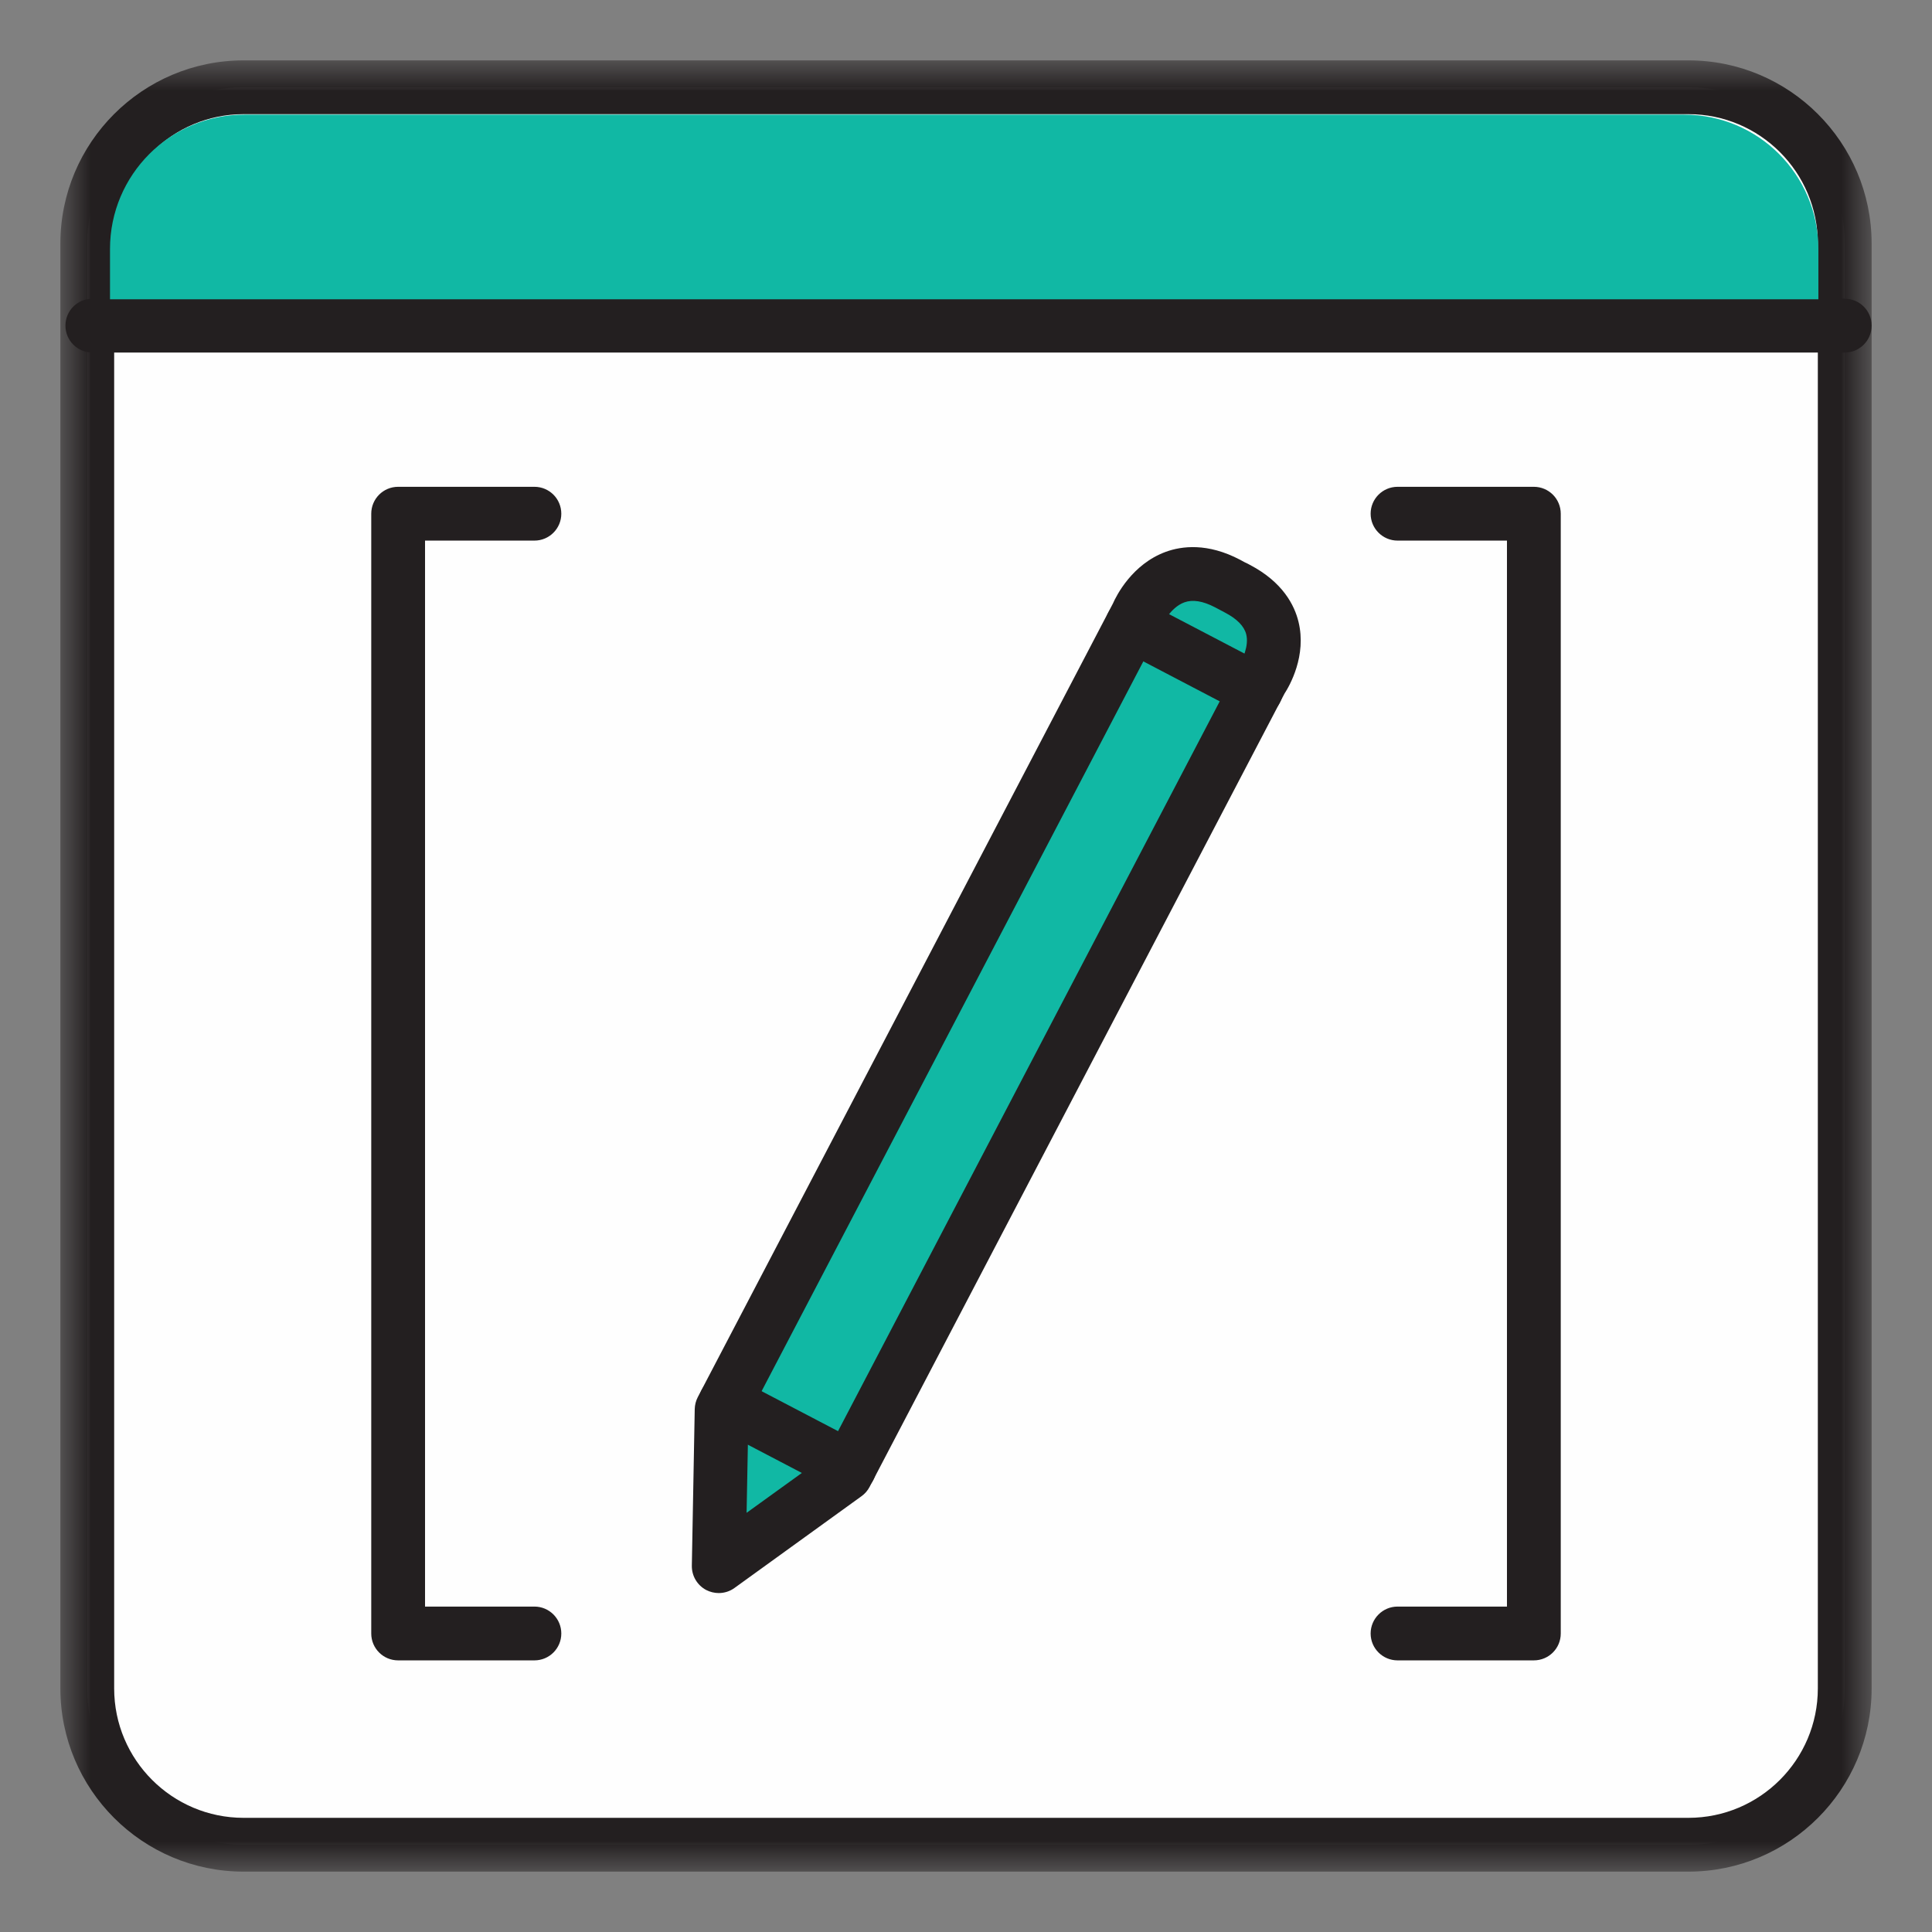 <?xml version="1.0" encoding="UTF-8"?>
<svg width="32px" height="32px" viewBox="0 0 32 32" version="1.1" xmlns="http://www.w3.org/2000/svg" xmlns:xlink="http://www.w3.org/1999/xlink">
    <rect x="0" y="0" width="32" height="32" fill="#808080" stroke="none"/>
    <!-- Generator: Sketch 56.3 (81716) - https://sketch.com -->
    <title>engineering-&amp;-design</title>
    <desc>Created with Sketch.</desc>
    <defs>
        <polygon id="path-1" points="0 0 30 0 30 30 0 30"></polygon>
    </defs>
    <g id="engineering-&amp;-design" stroke="none" stroke-width="1" fill="none" fill-rule="evenodd">
        <g id="Group-26-Copy" transform="translate(1, 1)">
            <path d="M26.966,29.554 L3.034,29.554 C1.605,29.554 0.446,28.395 0.446,26.966 L0.446,3.034 C0.446,1.604 1.605,0.446 3.034,0.446 L26.966,0.446 C28.396,0.446 29.555,1.604 29.555,3.034 L29.555,26.966 C29.555,28.395 28.396,29.554 26.966,29.554" id="Fill-1" fill="#FEFEFE"></path>
            <g id="Group-5">
                <mask id="mask-2" fill="white">
                    <use xlink:href="#path-1"></use>
                </mask>
                <g id="Clip-4"></g>
                <path d="M3.034,0.891 C1.852,0.891 0.891,1.852 0.891,3.034 L0.891,26.966 C0.891,28.148 1.852,29.109 3.034,29.109 L26.966,29.109 C28.148,29.109 29.109,28.148 29.109,26.966 L29.109,3.034 C29.109,1.852 28.148,0.891 26.966,0.891 L3.034,0.891 Z M26.966,30 L3.034,30 C1.361,30 -5.94059406e-05,28.639 -5.94059406e-05,26.966 L-5.94059406e-05,3.034 C-5.94059406e-05,1.361 1.361,0 3.034,0 L26.966,0 C28.639,0 30,1.361 30,3.034 L30,26.966 C30,28.639 28.639,30 26.966,30 L26.966,30 Z" id="Fill-3" fill="#231F20" mask="url(#mask-2)"></path>
            </g>
            <path d="M29.554,4.839 L0.529,4.839 C0.283,4.839 0.084,4.639 0.084,4.393 C0.084,4.147 0.283,3.948 0.529,3.948 L29.554,3.948 C29.801,3.948 30,4.147 30,4.393 C30,4.639 29.801,4.839 29.554,4.839" id="Fill-6" fill="#231F20"></path>
            <path d="M29.118,3.957 L0.822,3.957 L0.822,3.124 C0.822,1.895 1.818,0.899 3.047,0.899 L26.894,0.899 C28.123,0.899 29.118,1.895 29.118,3.124 L29.118,3.957 Z" id="Fill-8" fill="#11B8A4"></path>
            <path d="M7.852,26.501 L5.594,26.501 C5.348,26.501 5.149,26.302 5.149,26.056 L5.149,7.509 C5.149,7.262 5.348,7.063 5.594,7.063 L7.852,7.063 C8.098,7.063 8.297,7.262 8.297,7.509 C8.297,7.754 8.098,7.954 7.852,7.954 L6.04,7.954 L6.04,25.61 L7.852,25.61 C8.098,25.61 8.297,25.81 8.297,26.056 C8.297,26.302 8.098,26.501 7.852,26.501" id="Fill-10" fill="#231F20"></path>
            <path d="M24.405,26.501 L22.148,26.501 C21.902,26.501 21.702,26.302 21.702,26.056 C21.702,25.81 21.902,25.61 22.148,25.61 L23.96,25.61 L23.96,7.954 L22.148,7.954 C21.902,7.954 21.702,7.754 21.702,7.509 C21.702,7.262 21.902,7.063 22.148,7.063 L24.405,7.063 C24.652,7.063 24.851,7.262 24.851,7.509 L24.851,26.056 C24.851,26.302 24.652,26.501 24.405,26.501" id="Fill-12" fill="#231F20"></path>
            <path d="M19.331,8.665 C18.275,8.112 17.836,9.187 17.836,9.187 L10.953,22.346 L10.905,24.941 L13.008,23.421 L19.891,10.262 C19.891,10.262 20.56,9.307 19.496,8.751 C19.292,8.644 19.685,8.85 19.331,8.665" id="Fill-14" fill="#11B8A4"></path>
            <path d="M11.396,22.46 L11.366,24.057 L12.662,23.122 L19.496,10.055 C19.505,10.038 19.515,10.022 19.526,10.006 C19.573,9.936 19.691,9.702 19.641,9.505 C19.607,9.371 19.488,9.25 19.289,9.146 C19.286,9.144 19.282,9.142 19.278,9.14 L19.253,9.126 C19.251,9.125 19.248,9.124 19.246,9.123 L19.125,9.059 C18.921,8.953 18.755,8.927 18.616,8.977 C18.381,9.063 18.25,9.352 18.249,9.355 C18.244,9.368 18.238,9.381 18.231,9.393 L11.396,22.46 Z M10.905,25.386 C10.834,25.386 10.763,25.369 10.698,25.336 C10.548,25.257 10.456,25.101 10.459,24.932 L10.507,22.338 C10.509,22.269 10.526,22.201 10.558,22.14 L17.434,8.995 C17.491,8.865 17.752,8.344 18.309,8.14 C18.573,8.044 18.999,7.988 19.537,8.27 C19.561,8.282 19.591,8.298 19.624,8.317 C19.629,8.319 19.635,8.322 19.641,8.324 L19.641,8.324 L19.656,8.332 C19.657,8.332 19.658,8.333 19.659,8.333 L19.702,8.356 C20.248,8.642 20.441,9.026 20.507,9.298 C20.645,9.861 20.36,10.358 20.275,10.489 L13.403,23.628 C13.371,23.689 13.325,23.742 13.269,23.782 L11.165,25.302 C11.088,25.358 10.996,25.386 10.905,25.386 L10.905,25.386 Z" id="Fill-16" fill="#231F20"></path>
            <path d="M17.751,9.354 L19.805,10.429" id="Fill-18" fill="#11B8A4"></path>
            <path d="M19.805,10.875 C19.735,10.875 19.665,10.858 19.599,10.824 L17.544,9.749 C17.326,9.635 17.242,9.366 17.356,9.148 C17.47,8.93 17.739,8.845 17.957,8.96 L20.012,10.034 C20.23,10.148 20.314,10.418 20.2,10.636 C20.121,10.788 19.966,10.875 19.805,10.875" id="Fill-20" fill="#231F20"></path>
            <path d="M11.015,22.231 L13.07,23.306" id="Fill-22" fill="#11B8A4"></path>
            <path d="M13.069,23.752 C13,23.752 12.929,23.735 12.863,23.701 L10.808,22.626 C10.59,22.512 10.506,22.243 10.62,22.025 C10.734,21.807 11.003,21.722 11.222,21.837 L13.276,22.911 C13.495,23.025 13.579,23.295 13.465,23.513 C13.385,23.665 13.23,23.752 13.069,23.752" id="Fill-24" fill="#231F20"></path>
        </g>
    </g>
</svg>